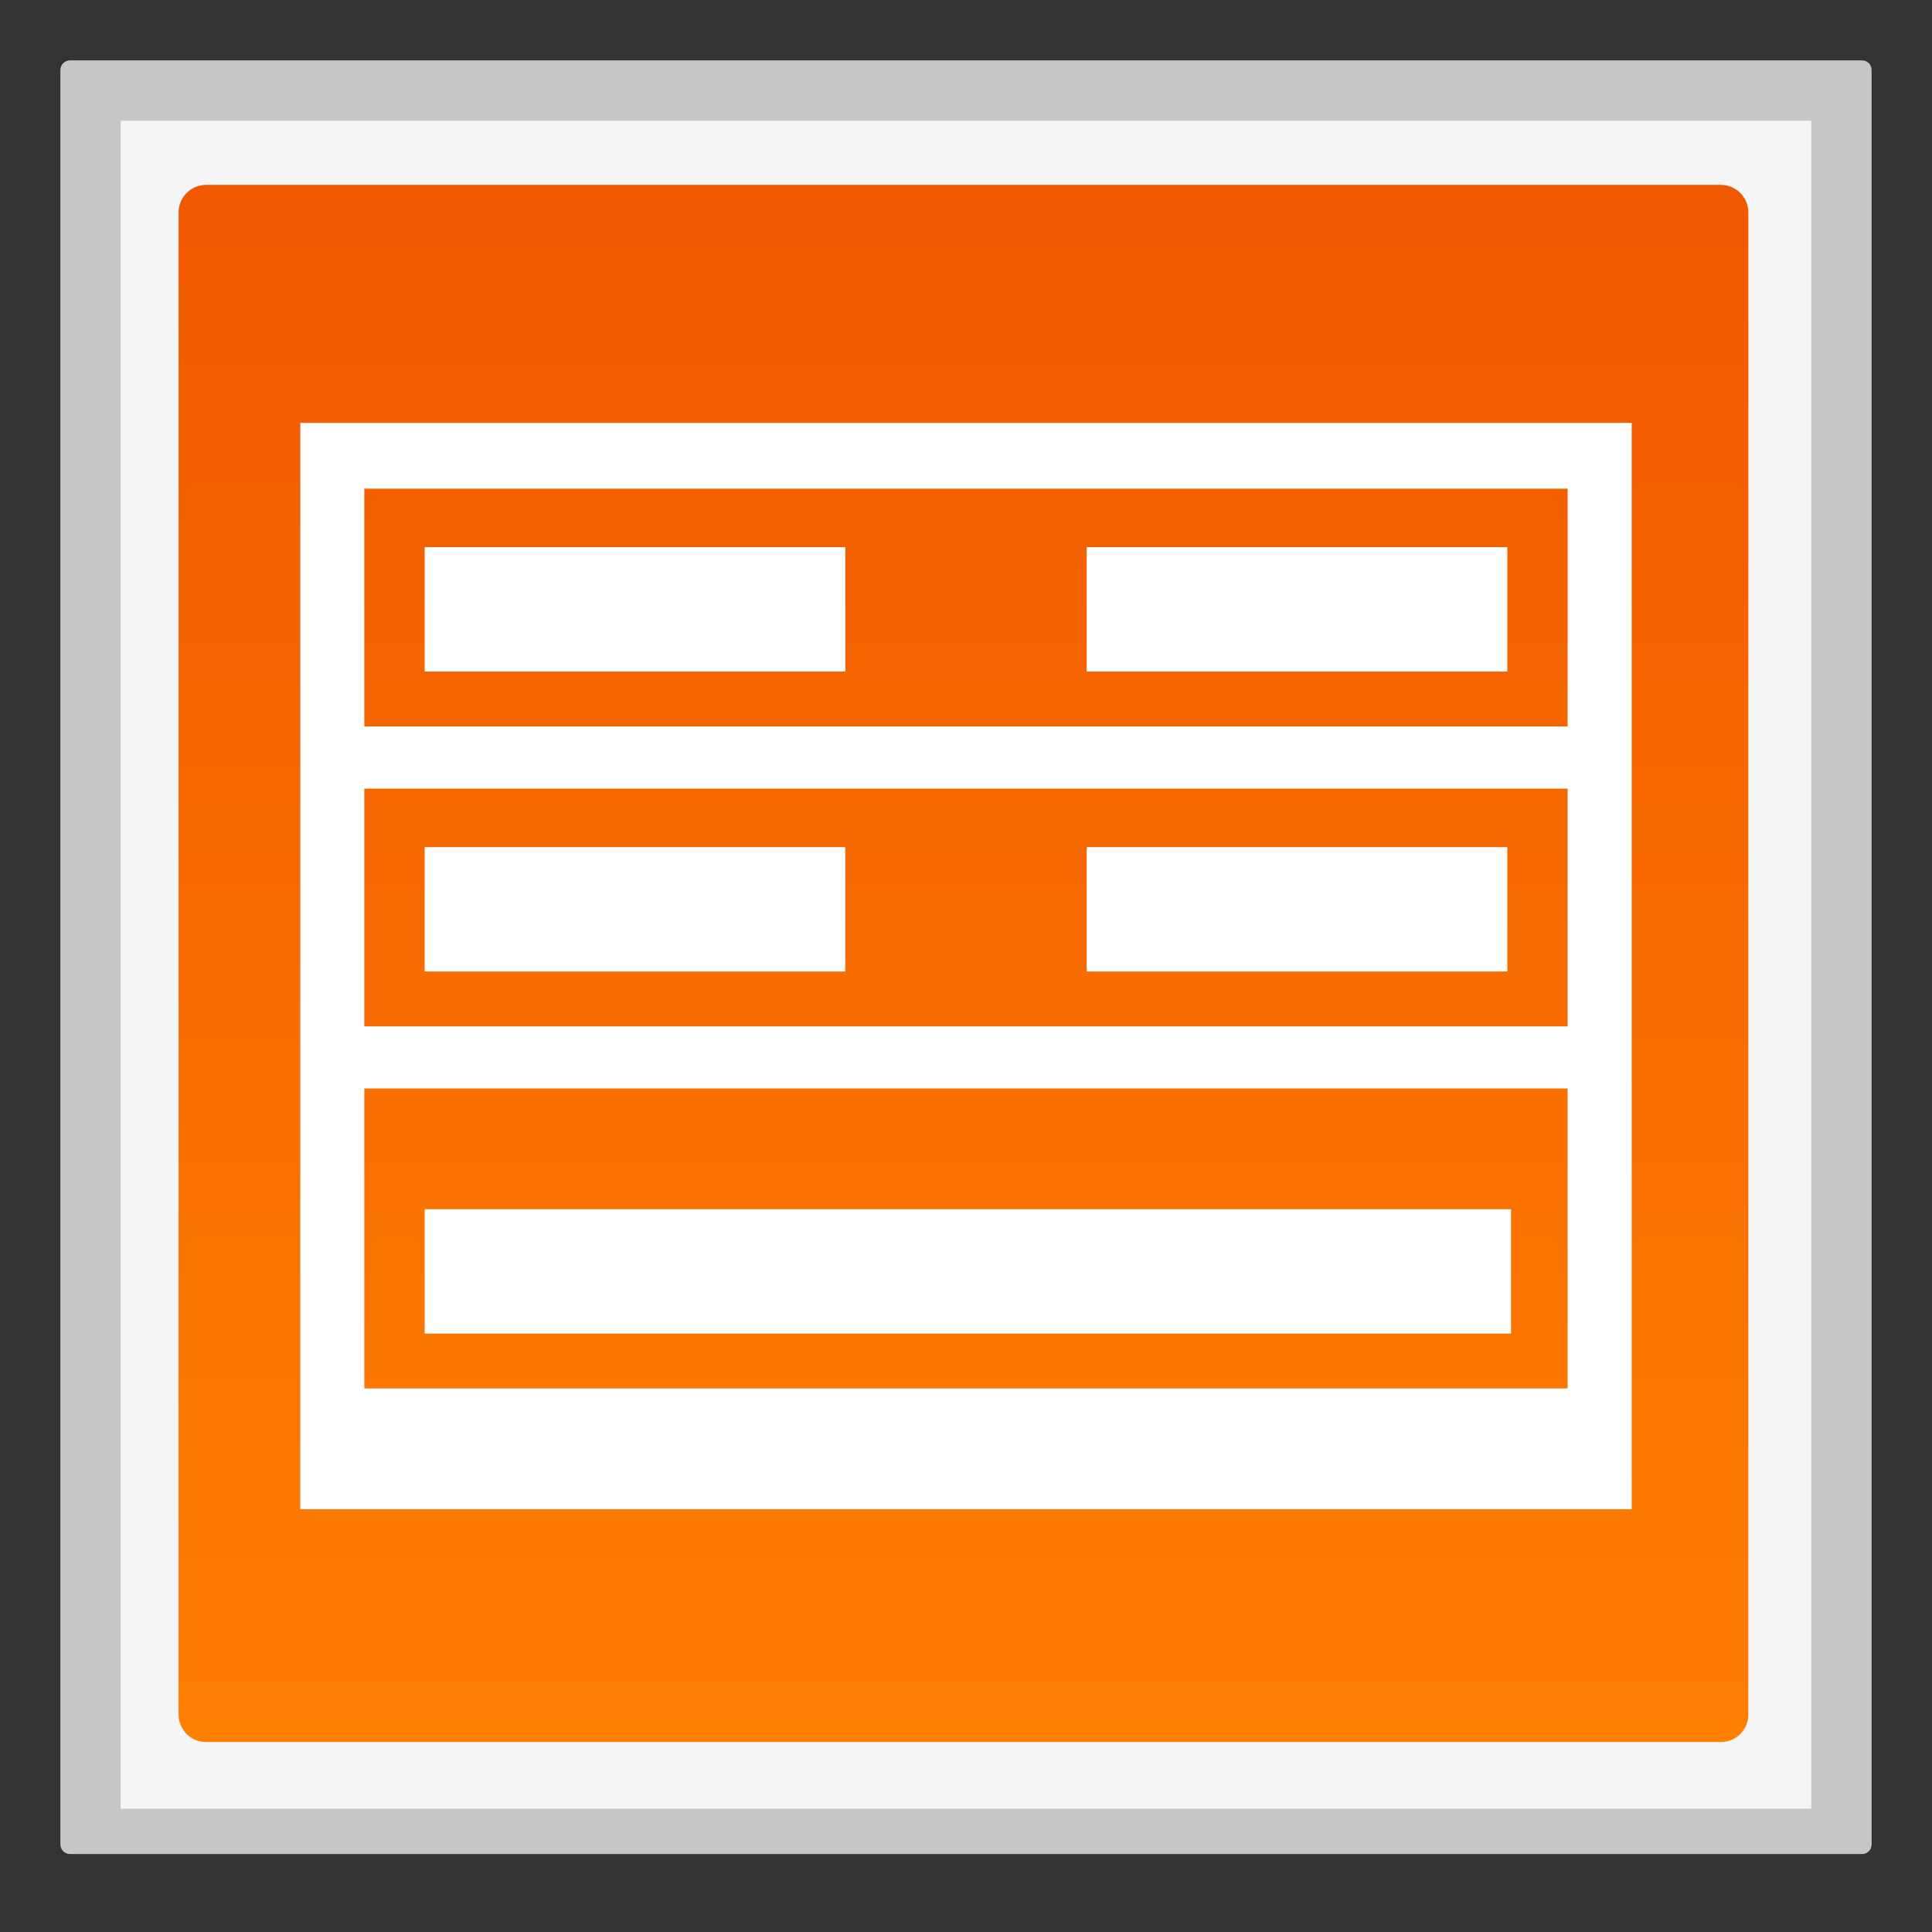 <?xml version="1.0" encoding="utf-8"?>
<!-- Generator: Adobe Illustrator 18.0.0, SVG Export Plug-In . SVG Version: 6.00 Build 0)  -->
<!DOCTYPE svg PUBLIC "-//W3C//DTD SVG 1.1//EN" "http://www.w3.org/Graphics/SVG/1.1/DTD/svg11.dtd">
<svg version="1.1" id="图层_1" xmlns="http://www.w3.org/2000/svg" xmlns:xlink="http://www.w3.org/1999/xlink" x="0px" y="0px"
	 width="32px" height="32px" viewBox="0 0 32 32" enable-background="new 0 0 32 32" xml:space="preserve">
<rect x="0" y="0" width="32" height="32" fill="#333333" stroke="none"/>
<path fill="#C6C6C6" d="M30.84,1H1.16C1.072,1,1,1.072,1,1.16v29.389c0,0.088,0.071,0.16,0.16,0.16h29.681
	c0.088,0,0.159-0.071,0.159-0.159V1.16C31,1.072,30.929,1,30.84,1L30.84,1z"/>
<polyline fill="#F5F5F5" points="30,2 30,29.958 2,29.958 2,2 30,2 "/>
<linearGradient id="SVGID_1_" gradientUnits="userSpaceOnUse" x1="15.958" y1="28.854" x2="15.958" y2="3.062">
	<stop  offset="0" style="stop-color:#FF7F01"/>
	<stop  offset="1" style="stop-color:#F05800"/>
</linearGradient>
<path fill="url(#SVGID_1_)" d="M28.503,28.854H3.414c-0.252,0-0.456-0.204-0.456-0.456V3.518c0-0.252,0.204-0.456,0.456-0.456
	h25.088c0.252,0,0.456,0.204,0.456,0.456v24.88C28.958,28.65,28.754,28.854,28.503,28.854z"/>
<g>
	<rect x="7.034" y="9.063" fill="#FFFFFF" width="6.967" height="2.06"/>
	<rect x="17.999" y="9.063" fill="#FFFFFF" width="6.967" height="2.06"/>
	<rect x="7.034" y="14.031" fill="#FFFFFF" width="6.967" height="2.06"/>
	<rect x="17.999" y="14.031" fill="#FFFFFF" width="6.967" height="2.06"/>
	<path fill="#FFFFFF" d="M4.974,7.004v17.993h22.052V7.004H4.974z M25.966,22.997H6.034v-4.968h19.931V22.997z M25.966,17H6.034
		v-3.938h19.931V17z M25.966,12.032H6.034V8.094h19.931V12.032z"/>
	<rect x="7.034" y="20.029" fill="#FFFFFF" width="17.993" height="2.06"/>
</g>
</svg>
